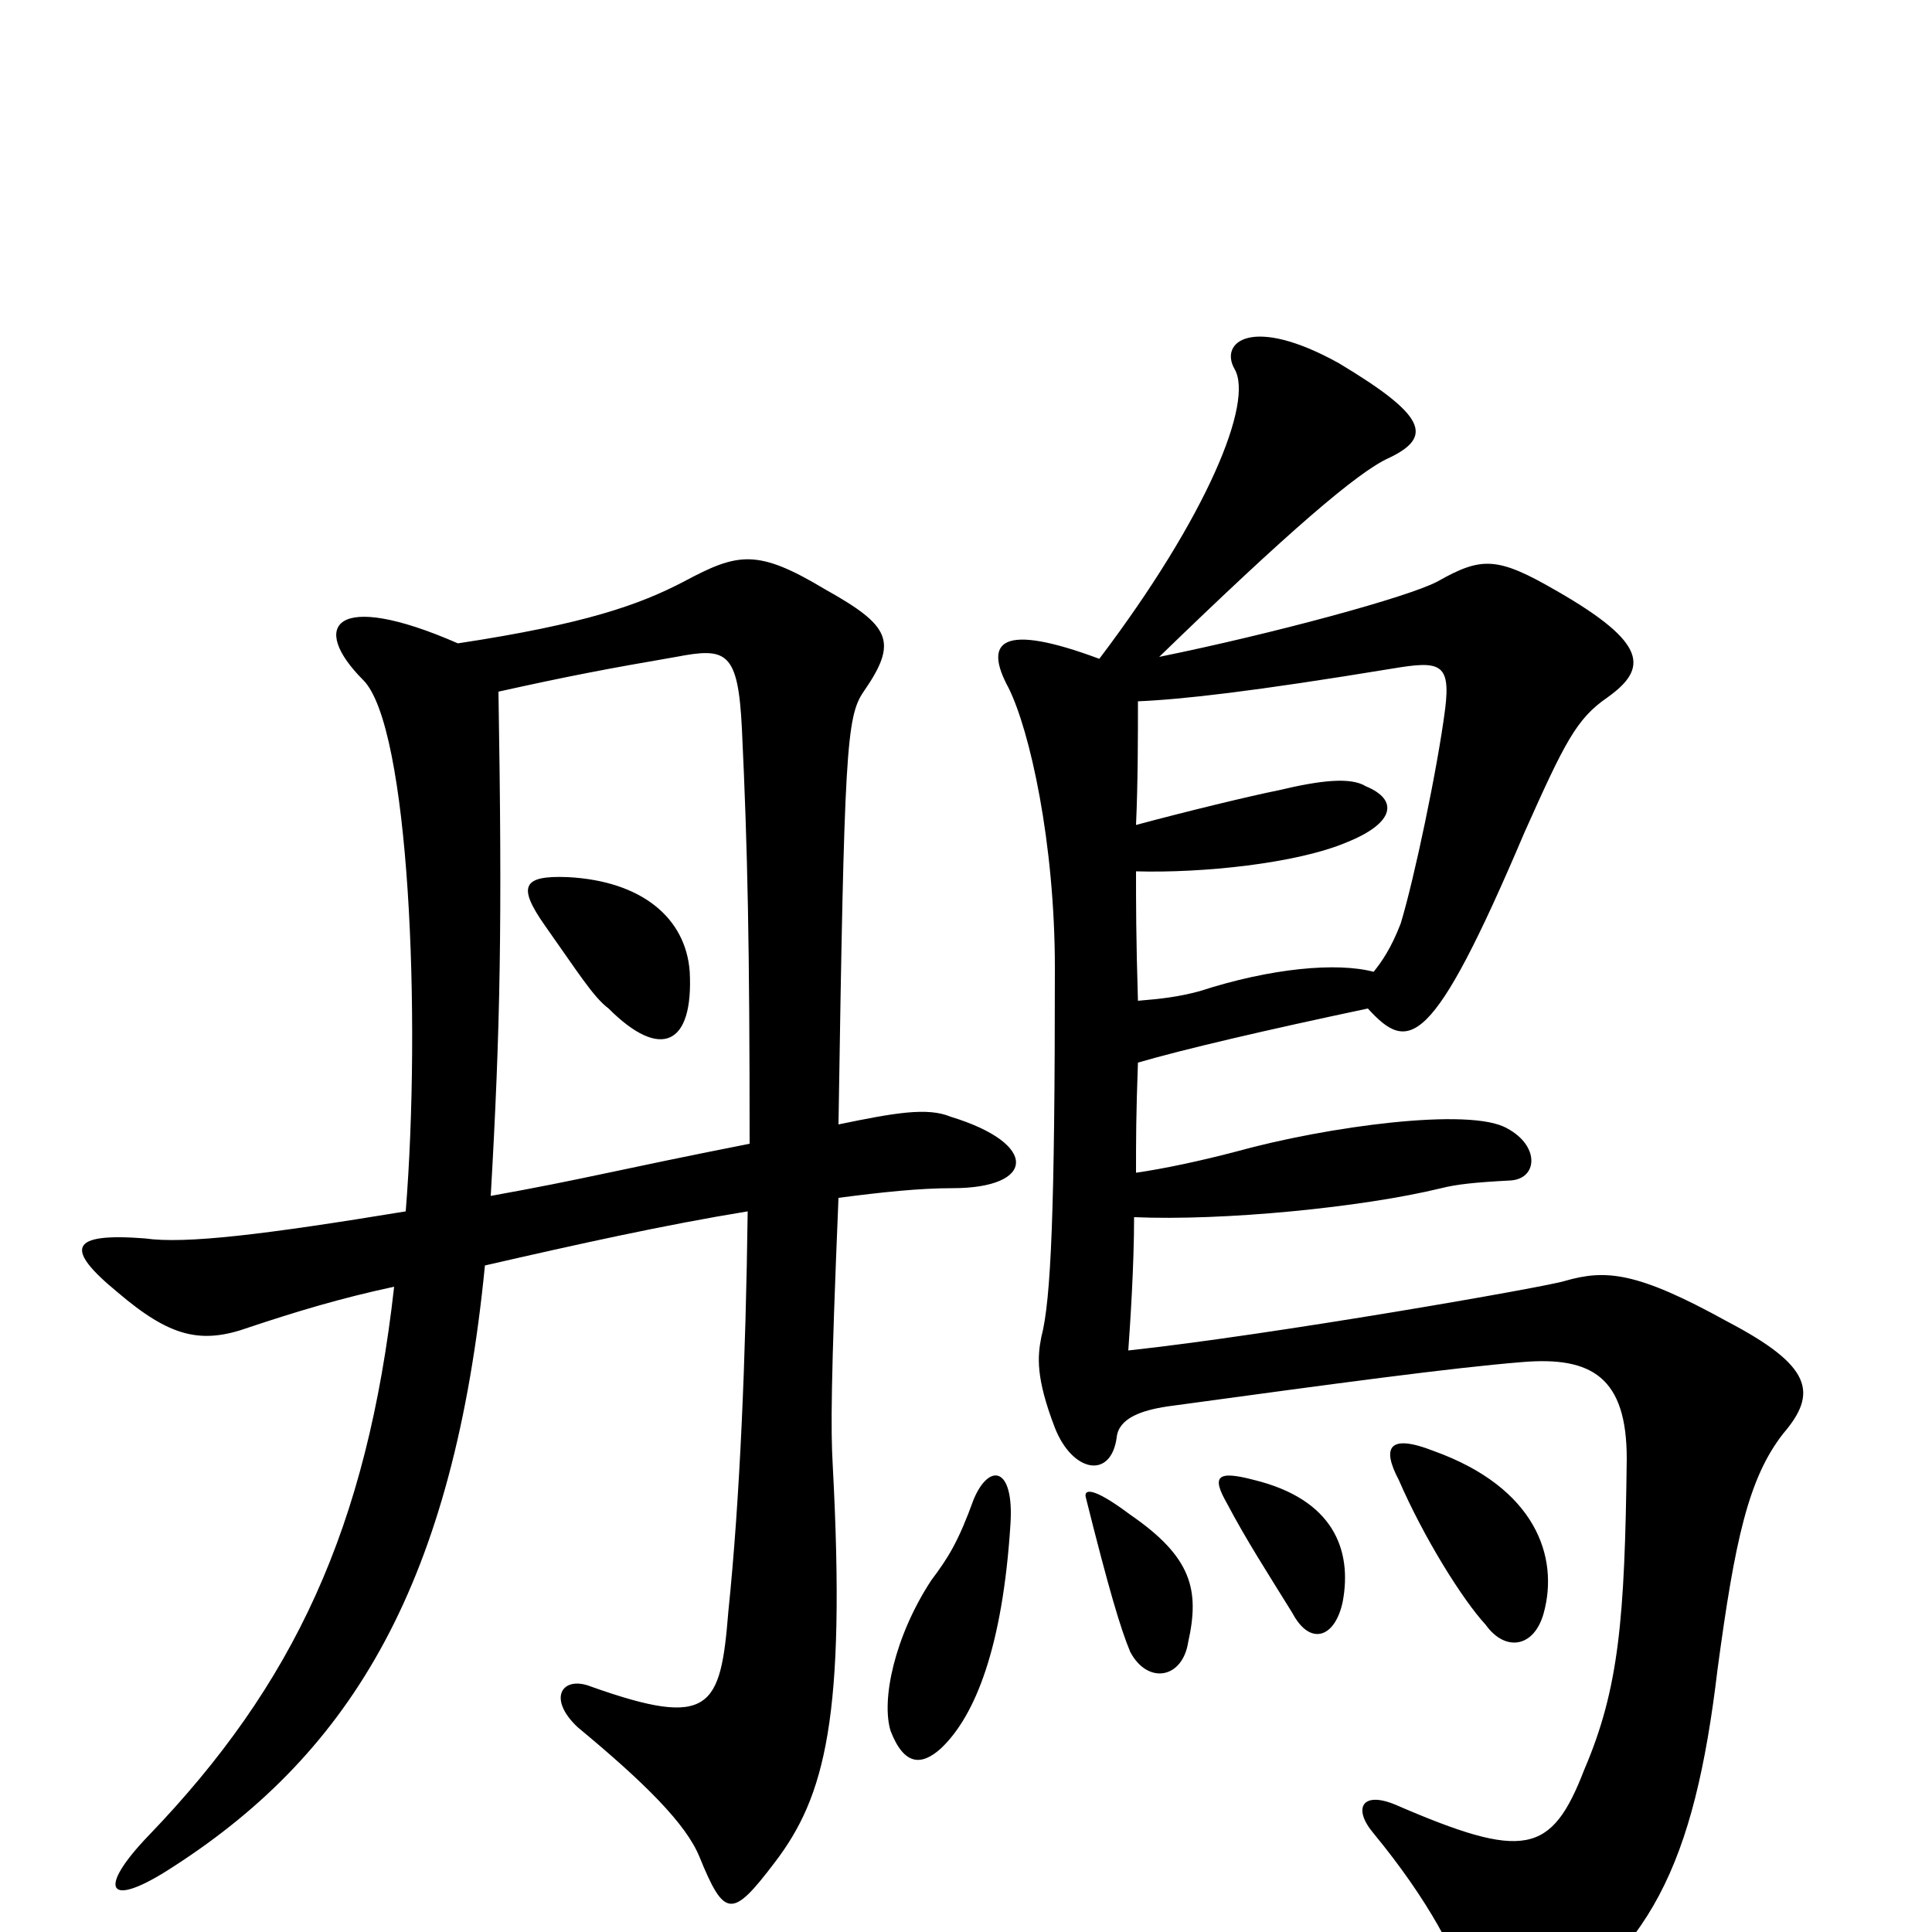 <svg xmlns="http://www.w3.org/2000/svg" viewBox="0 -1000 1000 1000">
	<path fill="#000000" d="M523 -211C525 -241 512 -243 504 -224C496 -202 491 -194 482 -182C463 -153 456 -120 461 -104C468 -86 477 -86 487 -95C505 -112 519 -148 523 -211ZM615 -150C621 -177 617 -194 585 -216C565 -231 561 -229 562 -225C574 -177 580 -157 585 -145C594 -128 612 -131 615 -150ZM695 -171C700 -198 690 -224 649 -234C630 -239 627 -236 635 -222C645 -203 656 -186 669 -165C678 -148 691 -152 695 -171ZM799 -165C807 -194 795 -230 742 -249C719 -258 715 -251 724 -234C737 -204 757 -172 769 -159C779 -145 794 -147 799 -165ZM711 -497C692 -502 658 -499 621 -487C610 -484 601 -483 589 -482C588 -514 588 -533 588 -549C622 -548 671 -553 697 -564C722 -574 724 -586 707 -593C699 -598 683 -596 662 -591C647 -588 614 -580 588 -573C589 -595 589 -620 589 -637C612 -638 648 -642 721 -654C745 -658 751 -657 748 -633C744 -602 732 -545 725 -522C720 -509 715 -502 711 -497ZM588 -393C588 -410 588 -423 589 -450C613 -457 656 -467 708 -478C729 -455 741 -456 789 -569C810 -616 816 -628 832 -639C853 -654 853 -667 806 -694C775 -712 767 -712 744 -699C729 -691 659 -672 600 -660C666 -724 703 -756 719 -763C742 -774 738 -785 693 -812C648 -837 631 -823 639 -809C649 -792 625 -733 569 -659C518 -678 509 -668 522 -644C533 -622 546 -564 546 -499C546 -373 544 -327 539 -308C537 -298 536 -287 546 -261C555 -238 575 -234 578 -256C579 -266 591 -270 604 -272C692 -284 751 -292 788 -295C824 -298 842 -287 842 -245C841 -162 838 -126 820 -84C803 -40 789 -37 722 -66C705 -73 700 -64 711 -51C739 -17 755 13 761 35C765 54 771 60 788 50C854 13 877 -35 889 -136C898 -203 905 -235 923 -258C941 -279 938 -293 894 -316C847 -342 831 -343 810 -337C801 -334 658 -309 584 -301C585 -315 587 -345 587 -370C633 -368 705 -375 746 -385C754 -387 763 -388 782 -389C796 -390 797 -407 780 -416C761 -427 687 -417 640 -404C621 -399 602 -395 588 -393ZM357 -497C355 -525 332 -544 294 -546C270 -547 268 -541 282 -521C299 -497 307 -484 315 -478C342 -451 359 -459 357 -497ZM434 -418C437 -611 438 -629 447 -642C465 -668 461 -676 427 -695C392 -716 382 -714 354 -699C331 -687 303 -677 237 -667C173 -695 160 -676 188 -648C212 -624 218 -473 210 -373C137 -361 96 -356 75 -359C36 -362 33 -354 61 -331C88 -308 104 -304 129 -313C153 -321 176 -328 204 -334C190 -209 152 -128 77 -50C50 -22 55 -11 90 -34C183 -94 235 -182 251 -345C299 -356 344 -366 387 -373C386 -297 383 -224 377 -166C373 -116 368 -105 306 -127C291 -133 283 -121 299 -106C334 -77 355 -56 362 -39C375 -7 379 -7 401 -36C427 -70 438 -111 431 -242C430 -260 430 -284 434 -380C457 -383 476 -385 493 -385C536 -385 538 -408 492 -422C480 -427 463 -424 434 -418ZM254 -381C259 -468 260 -522 258 -642C294 -650 315 -654 350 -660C376 -665 382 -663 384 -623C387 -560 388 -510 388 -408C317 -394 304 -390 254 -381Z"/>
</svg>